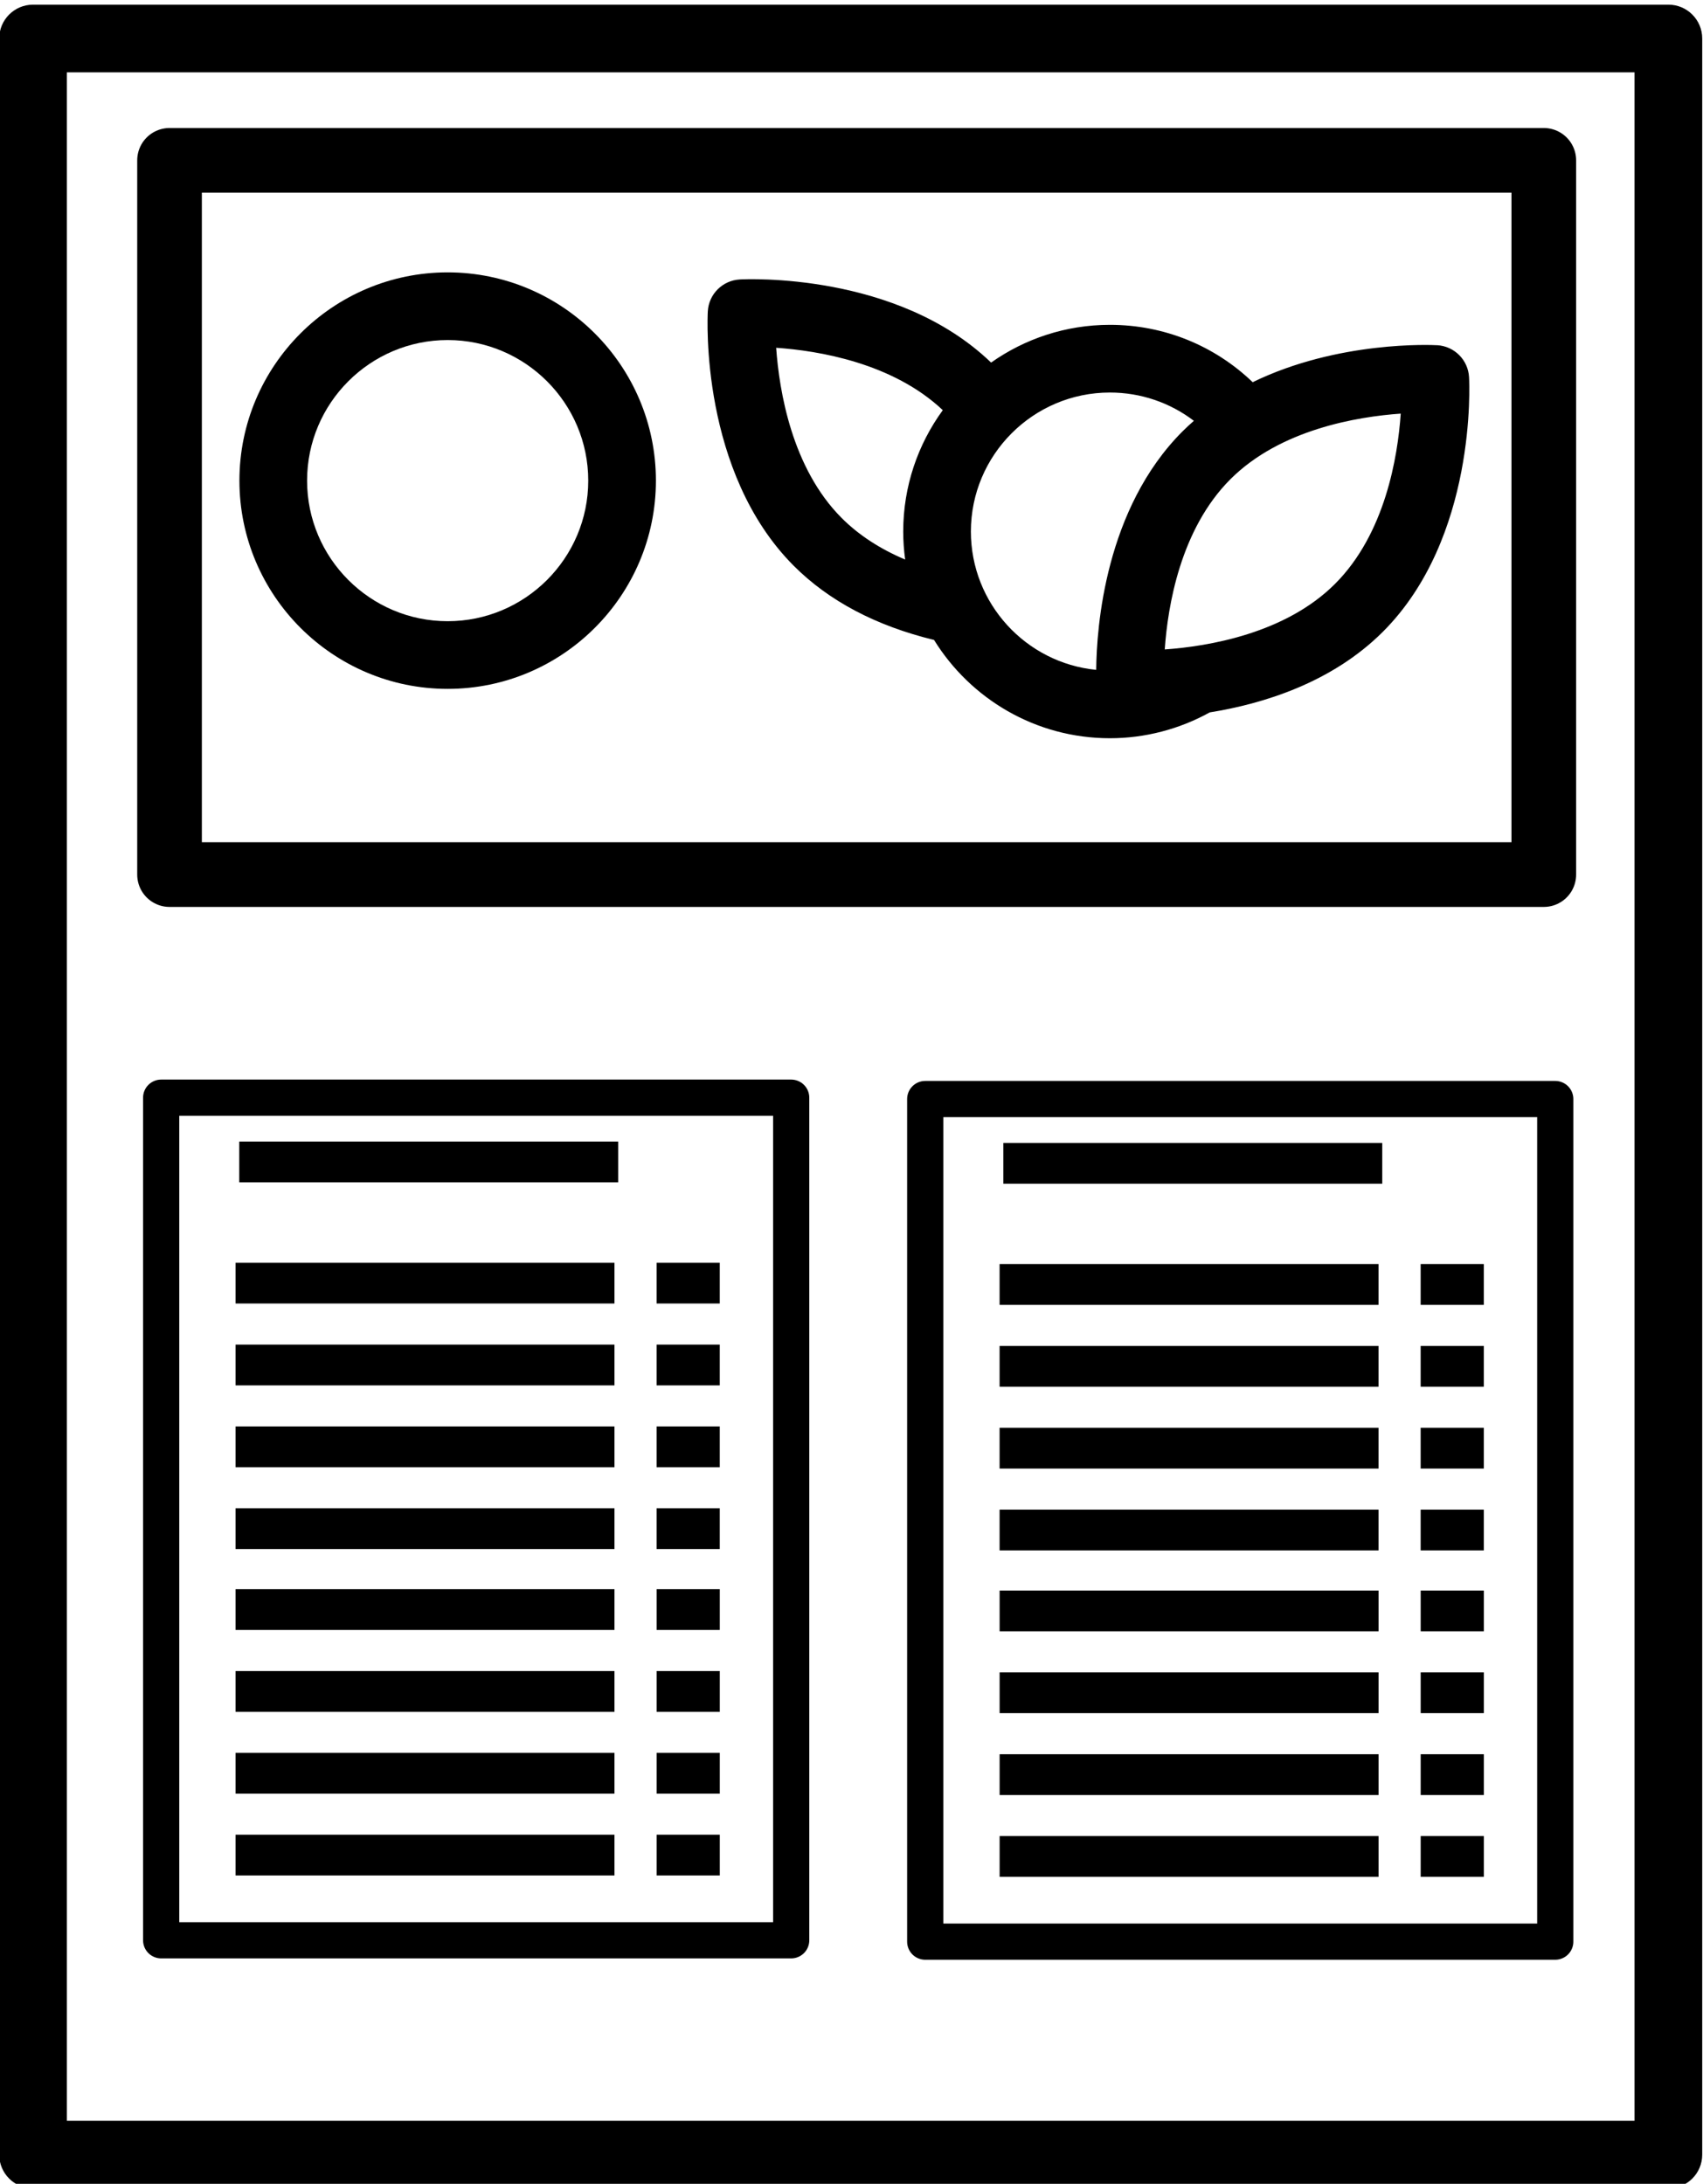 <?xml version="1.0" encoding="UTF-8" standalone="no"?>
<!-- Created with Inkscape (http://www.inkscape.org/) -->

<svg
   xmlns:dc="http://purl.org/dc/elements/1.1/"
   xmlns:cc="http://creativecommons.org/ns#"
   xmlns:rdf="http://www.w3.org/1999/02/22-rdf-syntax-ns#"
   xmlns:svg="http://www.w3.org/2000/svg"
   xmlns="http://www.w3.org/2000/svg"
   xmlns:sodipodi="http://sodipodi.sourceforge.net/DTD/sodipodi-0.dtd"
   xmlns:inkscape="http://www.inkscape.org/namespaces/inkscape"
   width="61.457mm"
   height="78.806mm"
   viewBox="0 0 61.457 78.806"
   version="1.1"
   id="svg5098"
   inkscape:version="0.92.4 (5da689c313, 2019-01-14)"
   sodipodi:docname="menu-3.svg">
  <defs
     id="defs5092" />
  <sodipodi:namedview
     id="base"
     pagecolor="#ffffff"
     bordercolor="#666666"
     borderopacity="1.0"
     inkscape:pageopacity="0.0"
     inkscape:pageshadow="2"
     inkscape:zoom="0.70000002"
     inkscape:cx="201.97462"
     inkscape:cy="18.824349"
     inkscape:document-units="mm"
     inkscape:current-layer="layer1"
     showgrid="false"
     fit-margin-top="0"
     fit-margin-left="0"
     fit-margin-right="0"
     fit-margin-bottom="0"
     inkscape:window-width="1366"
     inkscape:window-height="715"
     inkscape:window-x="-8"
     inkscape:window-y="-8"
     inkscape:window-maximized="1" />
  <g
     inkscape:label="Camada 1"
     inkscape:groupmode="layer"
     id="layer1"
     transform="translate(-101.746,348.349)">
    <rect
       y="-342.563"
       x="107.864"
       height="25.775"
       width="49.594"
       id="rect4687-6"
       style="fill:none;stroke:#000000;stroke-width:2.333;stroke-linejoin:round;stroke-miterlimit:4;stroke-dasharray:none;stroke-opacity:1" />
    <path
       inkscape:connector-curvature="0"
       id="path3784-7"
       d="m 117.901,-338.52 c -4.144,0 -7.515,3.371 -7.515,7.515 0,4.144 3.371,7.515 7.515,7.515 4.144,0 7.515,-3.371 7.515,-7.515 0,-4.144 -3.371,-7.515 -7.515,-7.515 z m 0,12.588 c -2.797,0 -5.073,-2.276 -5.073,-5.073 0,-2.797 2.276,-5.073 5.073,-5.073 2.797,0 5.073,2.276 5.073,5.073 0,2.797 -2.276,5.073 -5.073,5.073 z"
       style="stroke-width:0.154" />
    <path
       inkscape:connector-curvature="0"
       id="path3794-0"
       d="m 161.954,-348.181 h -59.015 c -0.675,0 -1.221,0.547 -1.221,1.221 v 76.364 c 0,0.674 0.547,1.221 1.221,1.221 h 59.015 c 0.675,0 1.221,-0.547 1.221,-1.221 v -76.364 c 0,-0.674 -0.547,-1.221 -1.221,-1.221 z m -1.221,76.364 h -56.573 v -73.921 h 56.572 v 73.921 z"
       style="stroke-width:0.154" />
    <path
       inkscape:connector-curvature="0"
       id="path3786-66"
       d="m 153.607,-335.891 c -0.182,-0.01 -3.566,-0.171 -6.655,1.334 -1.38,-1.325 -3.207,-2.07 -5.152,-2.07 -1.596,0 -3.074,0.505 -4.288,1.362 -3.395,-3.269 -8.838,-3.012 -9.071,-2.999 -0.621,0.034 -1.118,0.531 -1.152,1.152 -0.013,0.235 -0.279,5.799 3.107,9.186 1.267,1.267 2.967,2.163 5.057,2.67 1.315,2.127 3.668,3.547 6.347,3.547 1.263,0 2.502,-0.324 3.602,-0.932 1.923,-0.309 4.408,-1.069 6.251,-2.912 l 1.5e-4,-1.6e-4 c 3.386,-3.386 3.12,-8.95 3.107,-9.186 -0.034,-0.622 -0.531,-1.118 -1.152,-1.153 z m -19.266,6.723 c 0,0.343 0.025,0.68 0.07,1.011 -0.911,-0.385 -1.677,-0.885 -2.288,-1.496 -1.798,-1.798 -2.256,-4.579 -2.367,-6.146 1.528,0.105 4.205,0.546 6.013,2.251 -0.897,1.231 -1.428,2.745 -1.428,4.381 z m 6.965,4.992 c -2.535,-0.249 -4.523,-2.392 -4.523,-4.992 0,-2.766 2.25,-5.016 5.016,-5.016 1.113,0 2.168,0.364 3.031,1.021 -0.139,0.122 -0.276,0.247 -0.409,0.38 -2.792,2.792 -3.101,7.061 -3.116,8.606 z m 8.619,-3.104 c -1.798,1.798 -4.579,2.256 -6.146,2.367 0.108,-1.564 0.563,-4.336 2.37,-6.143 1.798,-1.798 4.579,-2.257 6.146,-2.367 -0.108,1.564 -0.563,4.336 -2.37,6.143 z"
       style="stroke-width:0.154" />
    <rect
       id="rect3788"
       height="1.471"
       width="2.279"
       y="-299.827"
       x="125.441"
       style="stroke-width:0.079" />
    <rect
       id="rect3790"
       height="1.471"
       width="2.279"
       y="-302.781"
       x="125.441"
       style="stroke-width:0.079" />
    <rect
       id="rect3796"
       height="1.471"
       width="2.279"
       y="-296.874"
       x="125.441"
       style="stroke-width:0.079" />
    <rect
       id="rect3798"
       height="1.471"
       width="2.279"
       y="-293.921"
       x="125.441"
       style="stroke-width:0.079" />
    <rect
       id="rect3800"
       height="1.471"
       width="13.675"
       y="-299.827"
       x="110.246"
       style="stroke-width:0.079" />
    <rect
       id="rect3802"
       height="1.471"
       width="13.675"
       y="-296.874"
       x="110.246"
       style="stroke-width:0.079" />
    <rect
       id="rect3804"
       height="1.471"
       width="13.675"
       y="-302.781"
       x="110.246"
       style="stroke-width:0.079" />
    <rect
       id="rect3806"
       height="1.471"
       width="13.675"
       y="-293.921"
       x="110.246"
       style="stroke-width:0.079" />
    <rect
       style="fill:none;stroke:#000000;stroke-width:1.306;stroke-linejoin:round;stroke-miterlimit:4;stroke-dasharray:none;stroke-opacity:1"
       id="rect875"
       width="22.736"
       height="30.407"
       x="107.562"
       y="-308.738" />
    <rect
       id="rect3804-4"
       height="1.471"
       width="13.675"
       y="-307.154"
       x="110.38"
       style="stroke-width:0.079" />
    <rect
       id="rect3788-1"
       height="1.471"
       width="2.279"
       y="-288.047"
       x="125.442"
       style="stroke-width:0.079" />
    <rect
       id="rect3790-9"
       height="1.471"
       width="2.279"
       y="-291.001"
       x="125.442"
       style="stroke-width:0.079" />
    <rect
       id="rect3796-6"
       height="1.471"
       width="2.279"
       y="-285.094"
       x="125.442"
       style="stroke-width:0.079" />
    <rect
       id="rect3798-3"
       height="1.471"
       width="2.279"
       y="-282.141"
       x="125.442"
       style="stroke-width:0.079" />
    <rect
       id="rect3800-2"
       height="1.471"
       width="13.675"
       y="-288.047"
       x="110.246"
       style="stroke-width:0.079" />
    <rect
       id="rect3802-1"
       height="1.471"
       width="13.675"
       y="-285.094"
       x="110.246"
       style="stroke-width:0.079" />
    <rect
       id="rect3804-2"
       height="1.471"
       width="13.675"
       y="-291.001"
       x="110.246"
       style="stroke-width:0.079" />
    <rect
       id="rect3806-2"
       height="1.471"
       width="13.675"
       y="-282.141"
       x="110.246"
       style="stroke-width:0.079" />
    <rect
       id="rect3788-2"
       height="1.471"
       width="2.279"
       y="-299.779"
       x="153.014"
       style="stroke-width:0.079" />
    <rect
       id="rect3790-0"
       height="1.471"
       width="2.279"
       y="-302.732"
       x="153.014"
       style="stroke-width:0.079" />
    <rect
       id="rect3796-0"
       height="1.471"
       width="2.279"
       y="-296.825"
       x="153.014"
       style="stroke-width:0.079" />
    <rect
       id="rect3798-4"
       height="1.471"
       width="2.279"
       y="-293.872"
       x="153.014"
       style="stroke-width:0.079" />
    <rect
       id="rect3800-4"
       height="1.471"
       width="13.675"
       y="-299.779"
       x="137.819"
       style="stroke-width:0.079" />
    <rect
       id="rect3802-3"
       height="1.471"
       width="13.675"
       y="-296.825"
       x="137.819"
       style="stroke-width:0.079" />
    <rect
       id="rect3804-6"
       height="1.471"
       width="13.675"
       y="-302.732"
       x="137.819"
       style="stroke-width:0.079" />
    <rect
       id="rect3806-1"
       height="1.471"
       width="13.675"
       y="-293.872"
       x="137.819"
       style="stroke-width:0.079" />
    <rect
       style="fill:none;stroke:#000000;stroke-width:1.306;stroke-linejoin:round;stroke-miterlimit:4;stroke-dasharray:none;stroke-opacity:1"
       id="rect875-6"
       width="22.736"
       height="30.407"
       x="135.135"
       y="-308.689" />
    <rect
       id="rect3804-4-6"
       height="1.471"
       width="13.675"
       y="-307.105"
       x="137.953"
       style="stroke-width:0.079" />
    <rect
       id="rect3788-1-5"
       height="1.471"
       width="2.279"
       y="-287.999"
       x="153.015"
       style="stroke-width:0.079" />
    <rect
       id="rect3790-9-2"
       height="1.471"
       width="2.279"
       y="-290.952"
       x="153.015"
       style="stroke-width:0.079" />
    <rect
       id="rect3796-6-8"
       height="1.471"
       width="2.279"
       y="-285.045"
       x="153.015"
       style="stroke-width:0.079" />
    <rect
       id="rect3798-3-4"
       height="1.471"
       width="2.279"
       y="-282.092"
       x="153.015"
       style="stroke-width:0.079" />
    <rect
       id="rect3800-2-8"
       height="1.471"
       width="13.675"
       y="-287.999"
       x="137.82"
       style="stroke-width:0.079" />
    <rect
       id="rect3802-1-5"
       height="1.471"
       width="13.675"
       y="-285.045"
       x="137.82"
       style="stroke-width:0.079" />
    <rect
       id="rect3804-2-9"
       height="1.471"
       width="13.675"
       y="-290.952"
       x="137.82"
       style="stroke-width:0.079" />
    <rect
       id="rect3806-2-1"
       height="1.471"
       width="13.675"
       y="-282.092"
       x="137.82"
       style="stroke-width:0.079" />
  </g>
</svg>
